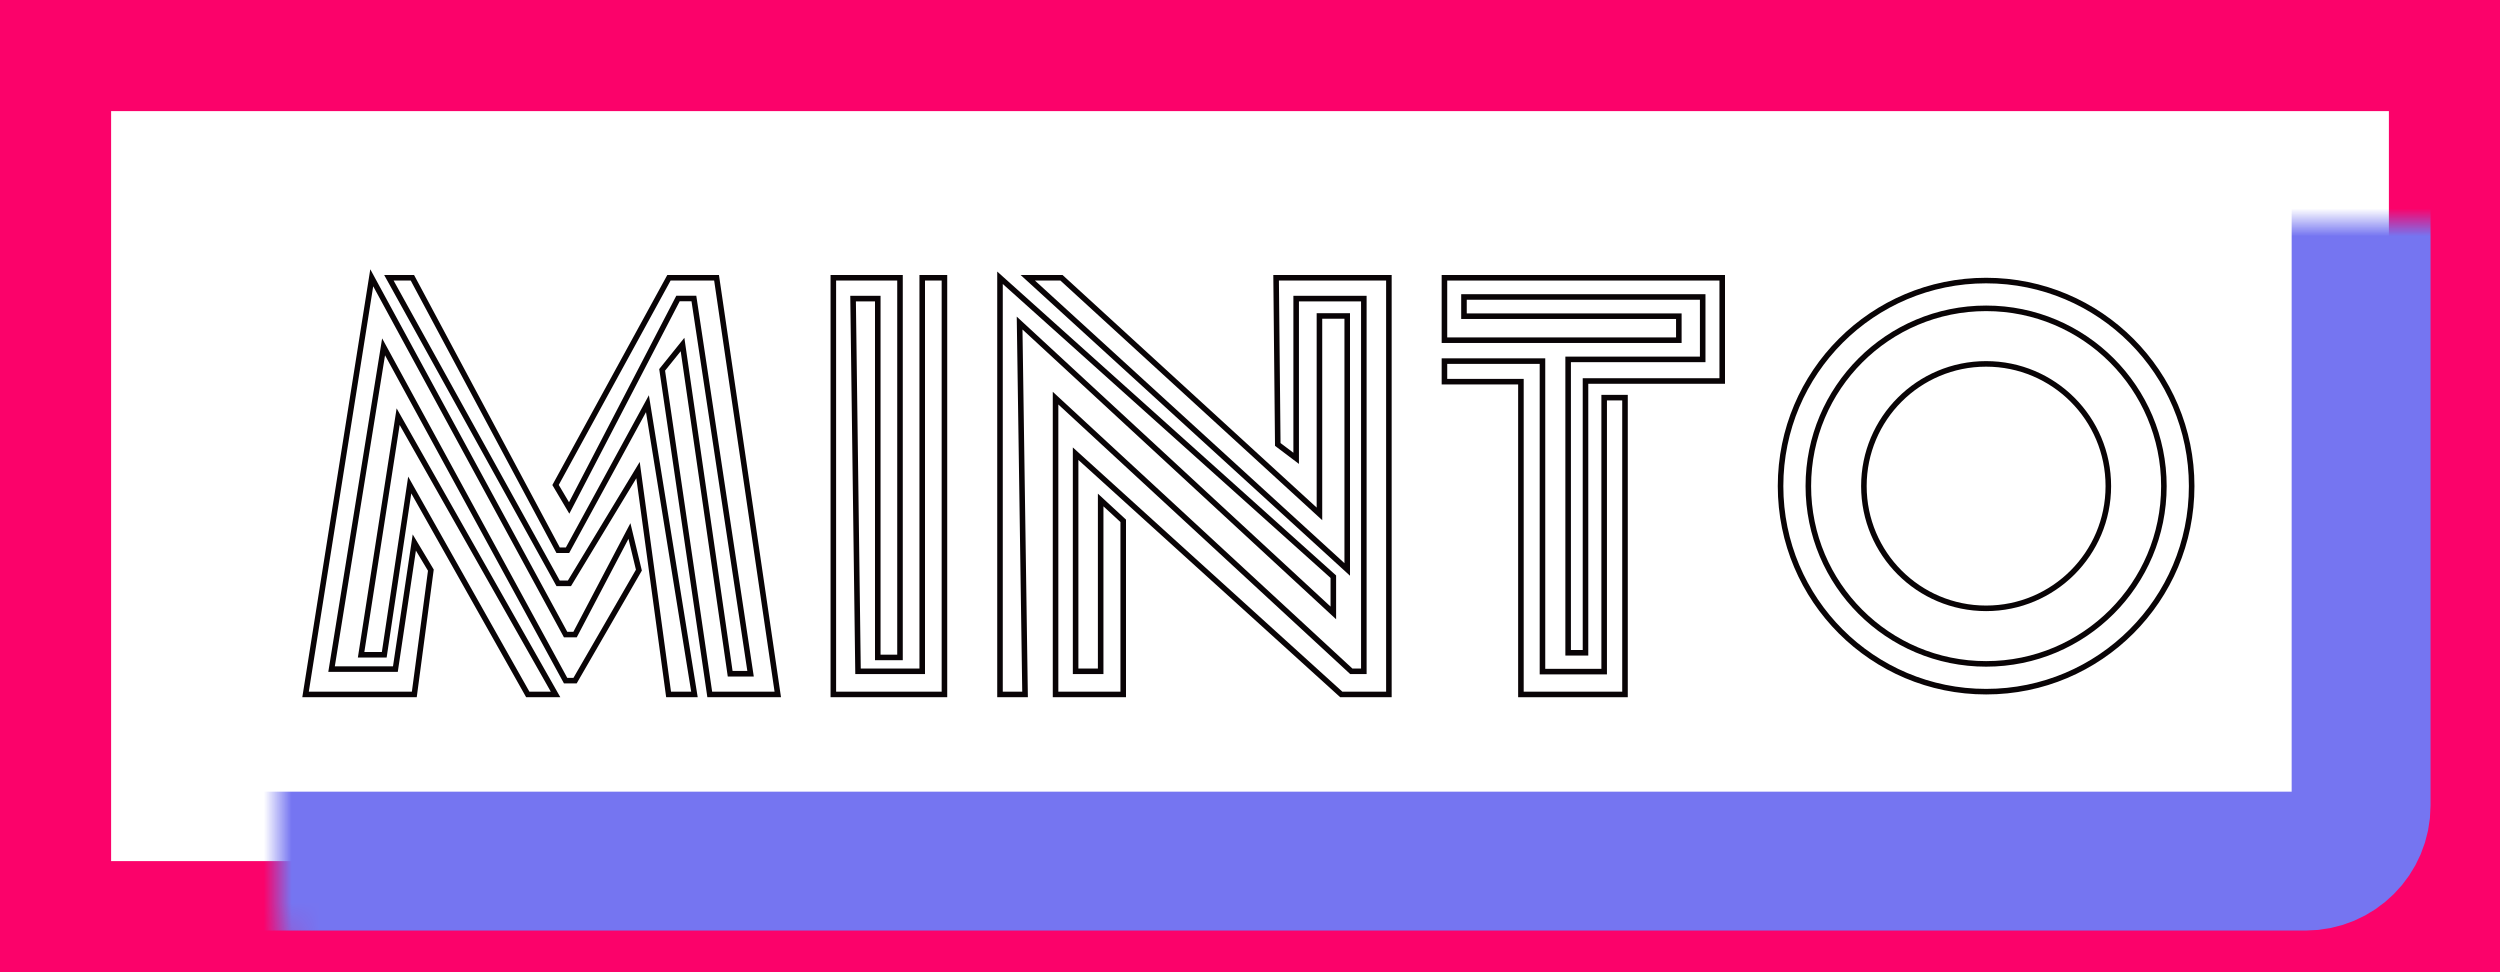 <svg width="90" height="35" viewBox="0 0 90 35" fill="none" xmlns="http://www.w3.org/2000/svg">
<rect x="2" y="2" width="86" height="31" stroke="#FB026A" stroke-width="4"/>
<path d="M52 13.74V13H55.529V24.178H57.75V14.315H58.5V25H54.753V13.74H52Z" stroke="#090406" stroke-width="0.2"/>
<path d="M60.438 12.247V11.383H52.703V10.691H61.297V12.938H56.453V23.5H57.078V13.716H62V10H52V12.247H60.438Z" stroke="#090406" stroke-width="0.2"/>
<circle cx="71.5" cy="17.5" r="4.4" stroke="#090406" stroke-width="0.2"/>
<circle cx="71.5" cy="17.5" r="6.4" stroke="#090406" stroke-width="0.2"/>
<circle cx="71.5" cy="17.5" r="7.4" stroke="#090406" stroke-width="0.2"/>
<path d="M46.662 16.5L46 16L45.94 10H50V25H48.286L38.722 16.333V24.167H39.624V18L40.436 18.75V25H38V14.333L48.647 24.167H49.098V10.75H46.662V16.5Z" stroke="#090406" stroke-width="0.2"/>
<path d="M48.5 11.375H47.5V18.5L38.213 10H37L48.5 20.5V11.375Z" stroke="#090406" stroke-width="0.2"/>
<path d="M36 25H36.902L36.706 11.63L48 22.065V20.761L36 10V25Z" stroke="#090406" stroke-width="0.2"/>
<path d="M32.4 10H30V25H34V10H33.2V24.167H30.889L30.711 10.75H31.6V23.667H32.4V10Z" stroke="#090406" stroke-width="0.2"/>
<path d="M11 25L13.383 10L20.362 22.845H20.702L22.66 19.116L23 20.525L20.702 24.503H20.362L13.809 12.486L11.936 24.088H14.234L14.915 19.53L15.511 20.525L14.915 25H11Z" stroke="#090406" stroke-width="0.2"/>
<path d="M13.833 23.571H13L14.333 15L20 25H19L14.75 17.46L13.833 23.571Z" stroke="#090406" stroke-width="0.2"/>
<path d="M14.846 10H14L20.092 21H20.5L22.969 16.923L24.069 25H25L23.308 14.533L20.431 19.808H20.092L14.846 10Z" stroke="#090406" stroke-width="0.2"/>
<path d="M20.49 18.287L20 17.459L24.082 10H25.796L28 25H25.551L23.837 13.315L24.571 12.403L26.286 24.254H27.02L24.98 10.746H24.408L20.49 18.287Z" stroke="#090406" stroke-width="0.2"/>
<mask id="path-15-inside-1_940_11258" fill="white">
<rect x="5" y="4" width="80" height="27" rx="2"/>
</mask>
<rect x="5" y="4" width="80" height="27" rx="2" stroke="#7575F1" stroke-width="5" mask="url(#path-15-inside-1_940_11258)"/>
</svg>
